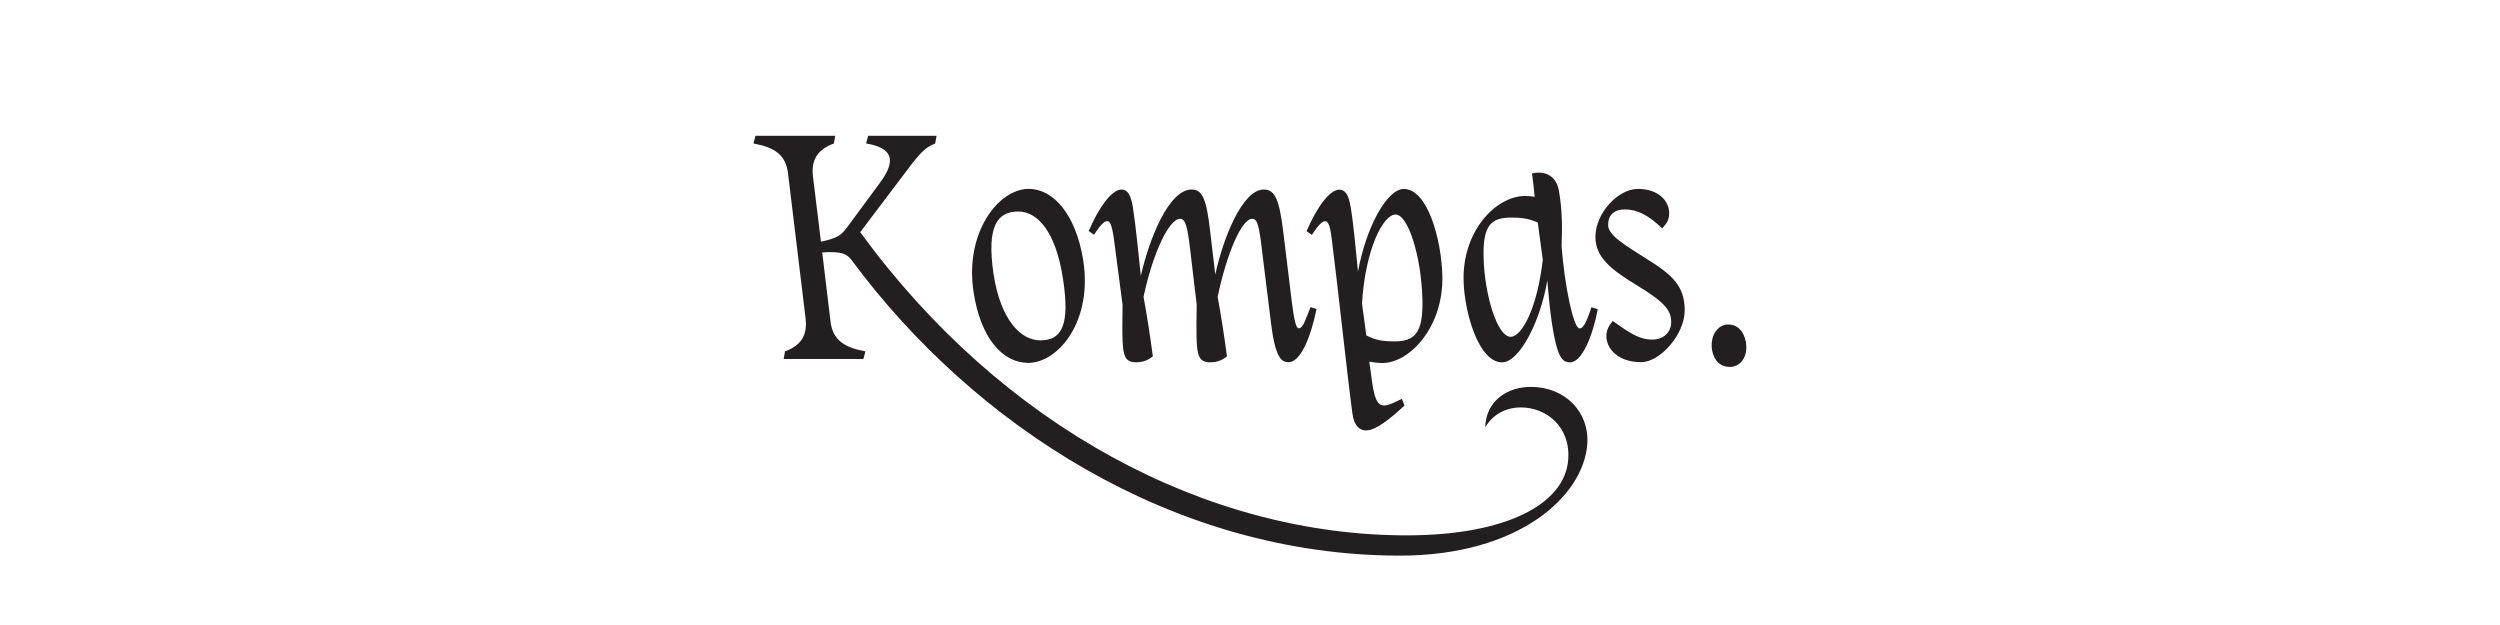 <?xml version="1.0" encoding="UTF-8"?>
<svg id="Layer_1" data-name="Layer 1" xmlns="http://www.w3.org/2000/svg" viewBox="0 0 360 90">
  <defs>
    <style>
      .cls-1 {
        fill: none;
      }

      .cls-2 {
        fill: #231f20;
      }
    </style>
  </defs>
  <path class="cls-1" d="M200.82,49.16c2.92,0,4.11-1.24,4.02-5.93-.14-6.26-2.06-12.34-3.87-12.34s-4.35,4.93-4.83,12.82l.62,4.59c1.39.72,2.49.86,4.06.86Z"/>
  <path class="cls-1" d="M149.79,49.01c3.01,0,4.35-2.01,3.25-8.99-1.05-6.74-3.68-9.56-6.41-9.56-3.01,0-4.59,2.06-3.59,8.94,1.05,6.84,4.02,9.61,6.74,9.61Z"/>
  <path class="cls-1" d="M217.65,31.32c-2.92,0-4.16,1.05-4.02,5.83.14,5.26,1.96,11.33,3.87,11.33,1.67,0,3.87-4.3,4.64-11.09-.24-1.72-.48-3.54-.72-5.36-1.24-.57-2.34-.72-3.78-.72Z"/>
  <path class="cls-2" d="M251.41,49.25c-.33-1.67-1.29-2.53-2.58-2.53s-2.63,1.39-2.3,3.68c.33,1.67,1.29,2.44,2.58,2.44s2.68-1.2,2.3-3.59Z"/>
  <path class="cls-2" d="M227.45,47.29c-.86,0-2.15-6.12-2.58-11.81.1-2.77.1-5.16-.38-7.99-.33-1.86-1.48-2.44-2.3-2.58-.53-.1-.91-.05-1.58.05.14,1.1.29,2.25.38,3.4-.38-.1-.86-.14-1.34-.14-4.3,0-9.13,5.12-8.89,12.34.14,4.45,2.15,11.62,5.55,11.62,2.44,0,5.5-5.79,6.5-11.81.19,2.34.38,4.3.67,6.22.77,5.02,1.53,5.59,2.63,5.59,1.58,0,3.16-3.44,3.97-7.65l-.91-.29c-.48,1.39-1,3.06-1.72,3.06ZM217.51,48.49c-1.91,0-3.73-6.07-3.87-11.33-.14-4.78,1.1-5.83,4.02-5.83,1.43,0,2.53.14,3.78.72.24,1.82.48,3.63.72,5.36-.77,6.79-2.96,11.09-4.64,11.09Z"/>
  <path class="cls-2" d="M237.21,37.34c-3.16-2.01-5.64-3.44-5.64-4.93,0-1.58,1-2.25,2.39-2.25,1.82,0,3.4.81,5.4,2.73.72-.81,1-1.24,1-2.25,0-1.58-1.43-3.44-4.5-3.44-2.82,0-6.12,3.44-6.12,6.93,0,2.96,2.34,4.73,5.79,6.84,4.16,2.53,5.12,3.68,5.12,5.4,0,1.53-1.15,2.53-2.73,2.53-2.01,0-3.49-1.15-5.69-2.68-.57.72-.91,1.29-.91,2.2,0,1.58,1.43,3.73,5.02,3.73,2.73,0,6.26-4.02,6.26-7.46s-1.72-5.07-5.4-7.36Z"/>
  <path class="cls-2" d="M220.47,55.71c-3.49,0-6.5,2.06-6.6,5.83,1.05-1.77,2.82-2.87,5.16-2.87,3.54,0,7.17,2.68,6.79,7.56-.53,6.46-9.09,10.81-23,10.86-28.98.1-58.53-15.64-78.95-43.66l5.64-7.46c2.77-3.68,3.44-4.64,5.16-5.31l.19-1.1h-9.85l-.29,1.1c3.73.62,4.45,2.34,2.01,5.64l-4.73,6.41c-.86,1.15-1.29,1.53-3.78,2.1l-1.15-9.37c-.29-2.44.67-3.92,3.01-4.78l.19-1.1h-11.48l-.29,1.1c3.06.57,4.64,1.63,4.97,4.26l2.53,20.9c.29,2.44-.62,3.92-2.96,4.78l-.19,1.1h11.48l.29-1.1c-3.06-.57-4.69-1.63-5.02-4.26l-1.2-9.99c2.92-.19,3.59.24,4.3,1.2,17.41,23.48,46.05,42.46,78.9,42.46,17.17,0,26.44-8.61,26.97-16.07.33-4.59-3.2-8.23-8.13-8.23Z"/>
  <path class="cls-2" d="M148.03,52.26c4.4,0,9.37-6.07,7.94-14.87-1.05-6.41-4.21-10.19-7.84-10.19-4.4,0-9.23,6.36-7.94,14.82,1,6.69,4.21,10.23,7.84,10.23ZM146.64,30.46c2.73,0,5.36,2.82,6.41,9.56,1.1,6.98-.24,8.99-3.25,8.99-2.73,0-5.69-2.77-6.74-9.61-1-6.89.57-8.94,3.59-8.94Z"/>
  <path class="cls-2" d="M190.78,31.85c.38,0,.72.24,1,2.63.77,5.93,2.2,19.37,2.96,25.01.24,1.82,1,2.49,1.96,2.49,1.43,0,3.49-1.67,5.55-3.59l-.38-.96c-1.1.53-1.91.96-2.53.96-1.05,0-1.48-1.05-1.87-4.21l-.29-2.1c.53.1,1.2.19,1.91.19,3.87,0,8.8-5.16,8.61-12.58-.14-5.31-2.15-12.48-5.55-12.48-2.44,0-5.45,5.55-6.6,11.91-.29-2.96-.62-6.69-1.05-9.28-.29-1.77-.77-2.53-1.63-2.53-1.34,0-3.16,2.34-4.73,5.98l.77.53c.81-1.24,1.43-1.96,1.87-1.96ZM200.96,30.89c1.82,0,3.73,6.07,3.87,12.34.1,4.69-1.1,5.93-4.02,5.93-1.58,0-2.68-.14-4.06-.86l-.62-4.59c.48-7.89,3.06-12.82,4.83-12.82Z"/>
  <path class="cls-2" d="M159.41,31.85c.38,0,.67.24,1,2.63l1.24,9.42c0,1.77-.1,4.16.05,5.93.14,1.87.72,2.34,1.87,2.34s1.86-.38,2.44-.86c-.38-2.82-.81-5.74-1.34-8.56,1.29-6.12,3.63-11.24,5.26-11.24.77,0,1.05,1,1.48,4.64l.91,7.7c0,1.82-.1,4.21.05,5.98.14,1.87.72,2.34,1.87,2.34s1.87-.38,2.44-.86c-.38-2.82-.81-5.74-1.34-8.56,1.29-6.17,3.44-11.24,4.97-11.24.77,0,1,1,1.43,4.64l1.29,10.42c.62,5.02,1.53,5.59,2.53,5.59,1.67,0,3.16-3.44,4.02-7.65l-.86-.29c-.62,1.43-1,3.06-1.72,3.06-.38,0-.67-1.34-1-3.97l-1.2-9.85c-.57-4.73-1.2-6.17-2.82-6.17-3.11,0-5.88,7.13-6.98,12.24l-.72-6.07c-.53-4.73-1.1-6.17-2.68-6.17-3.35,0-6.17,7.32-7.32,12.43-.33-3.06-.72-7.17-1.15-9.9-.29-1.77-.77-2.53-1.63-2.53-1.34,0-3.16,2.34-4.73,5.98l.77.53c.81-1.24,1.43-1.96,1.86-1.96Z"/>
</svg>